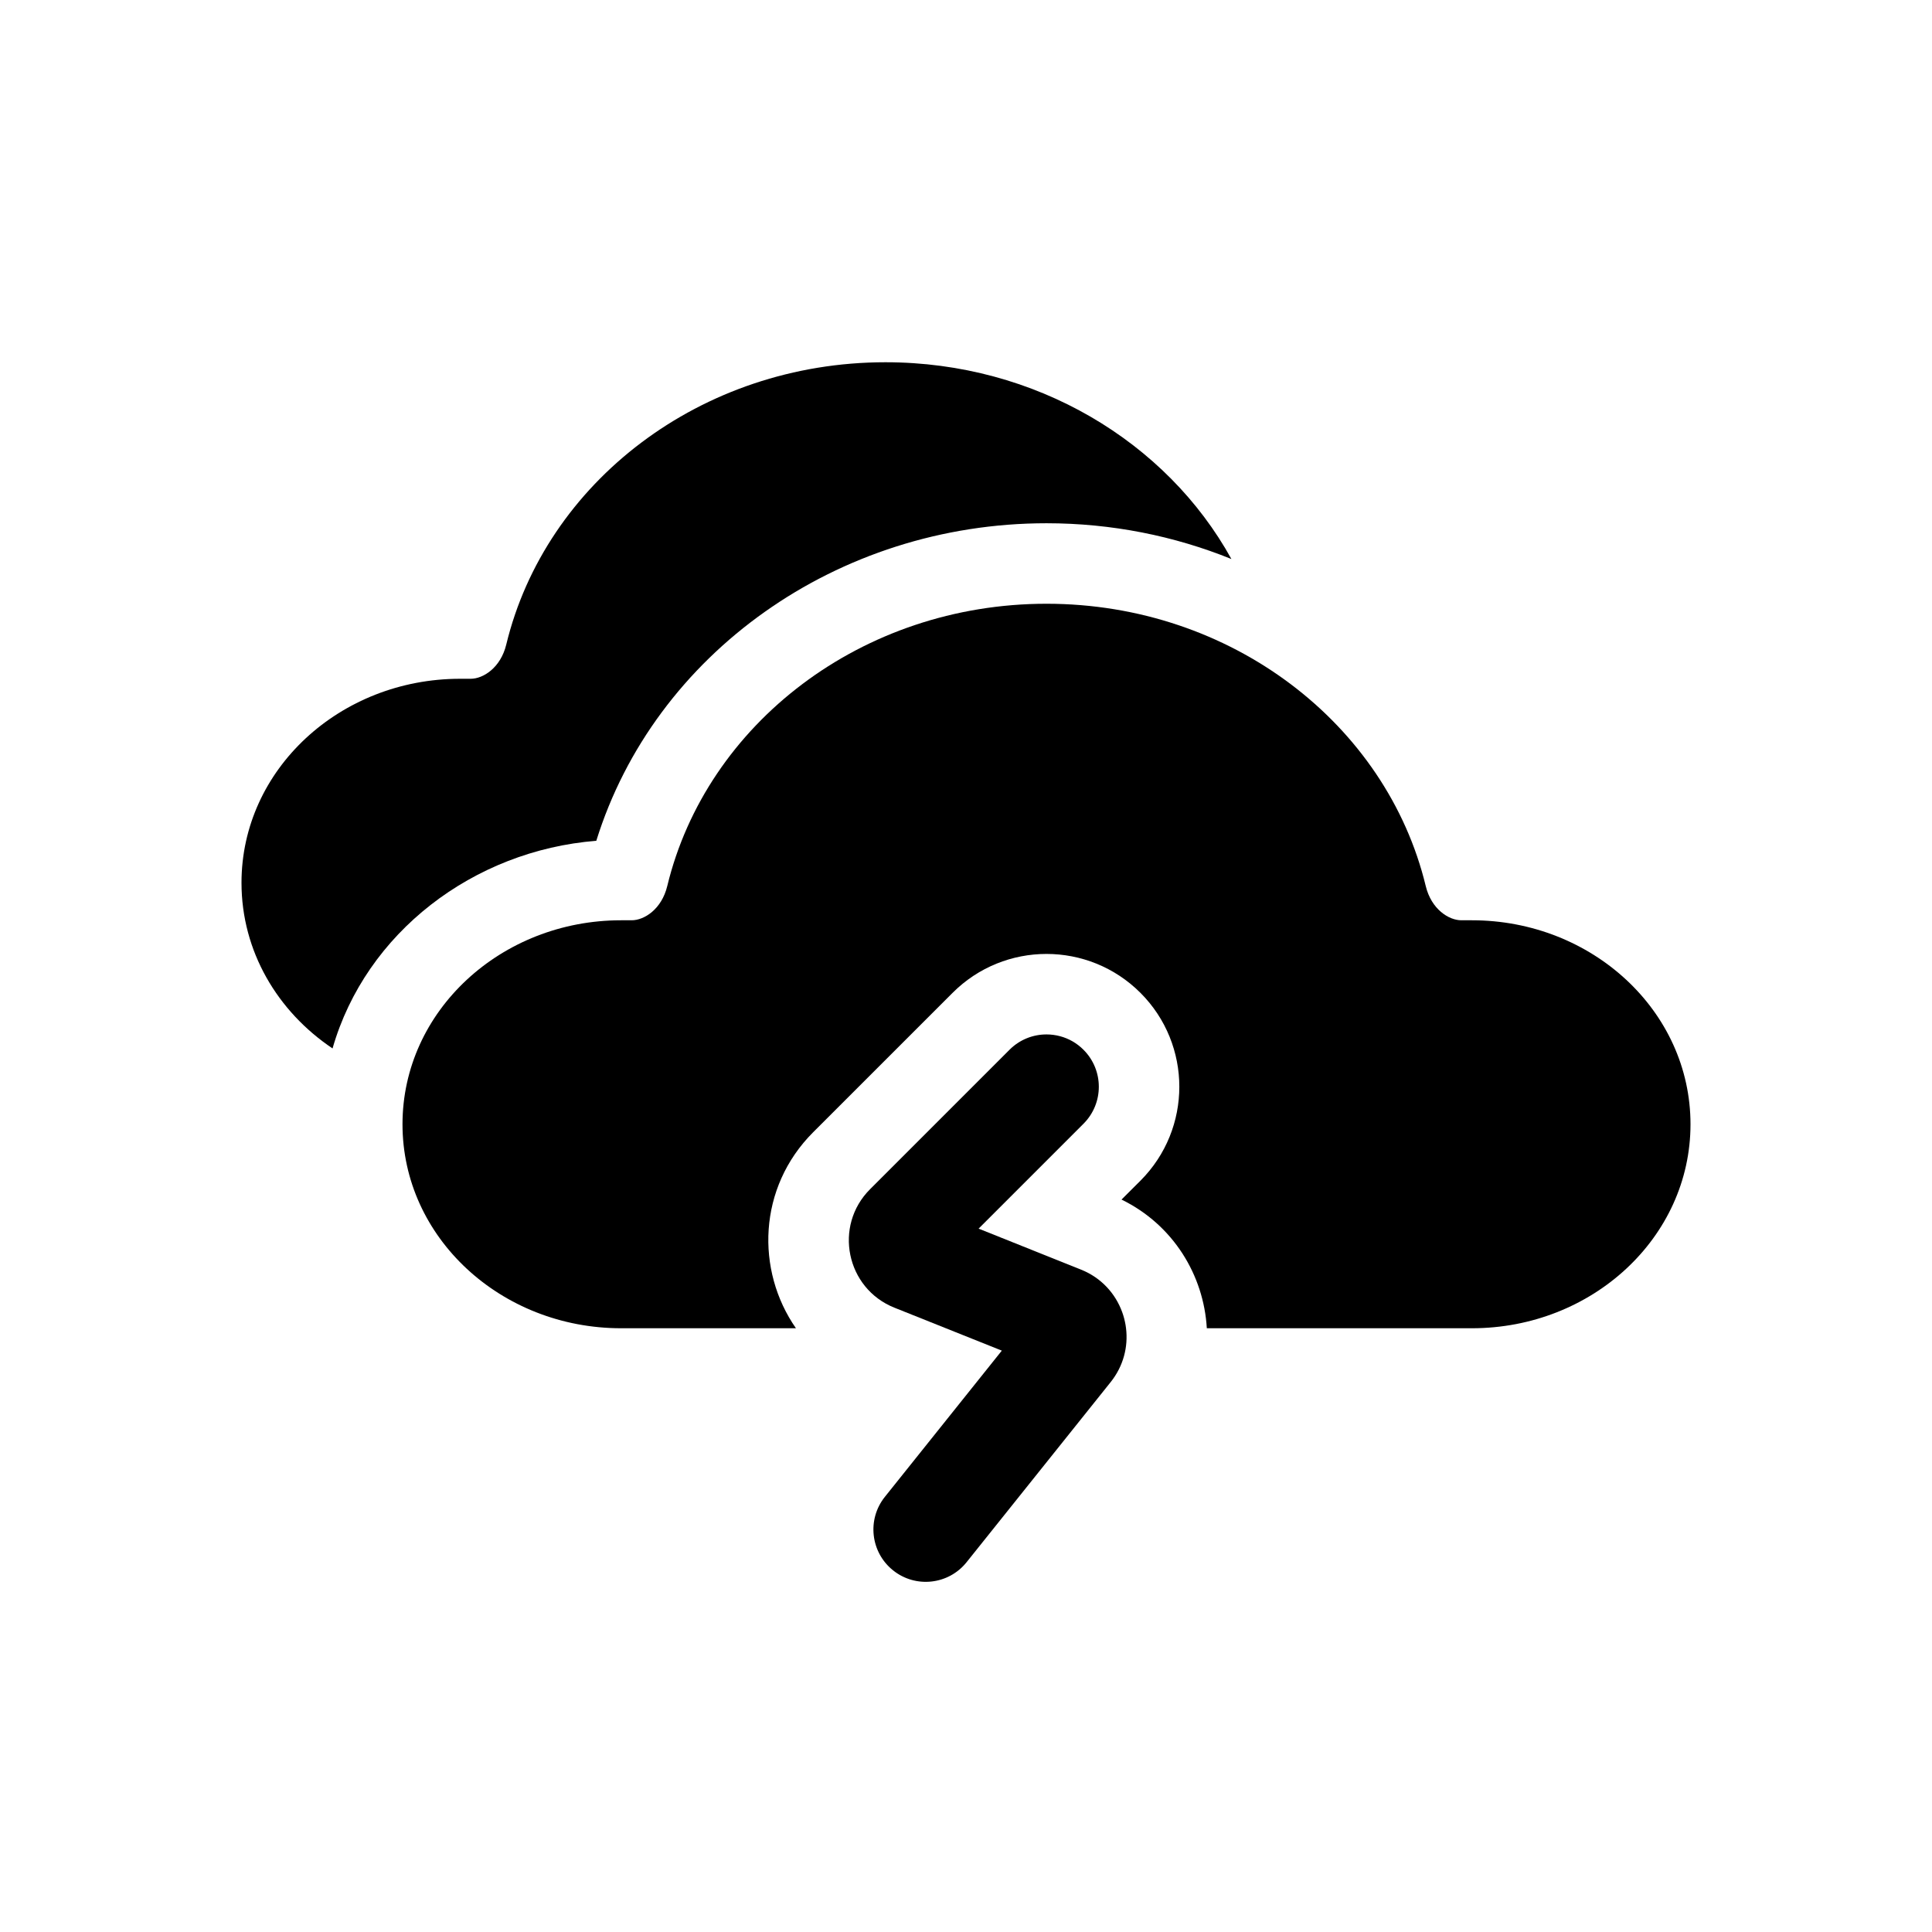 <svg width="48" height="48" viewBox="0 0 48 48" fill="none" xmlns="http://www.w3.org/2000/svg">
<path d="M22 9C17.41 9 13.552 11.988 12.578 16.013C12.438 16.593 12.003 16.864 11.694 16.864H11.43C8.449 16.864 6 19.116 6 21.932C6 23.635 6.895 25.131 8.262 26.048C9.088 23.169 11.761 21.132 14.815 20.889C16.261 16.243 20.8 13 26 13C27.62 13 29.176 13.315 30.594 13.889C28.988 10.98 25.737 9 22 9Z" fill="black"/>
<path d="M16.578 22.013C17.552 17.988 21.41 15 26 15C30.59 15 34.448 17.988 35.422 22.013C35.562 22.593 35.997 22.864 36.306 22.864H36.57C39.551 22.864 42 25.116 42 27.932C42 30.748 39.551 33 36.57 33H29.983C29.907 31.684 29.151 30.431 27.864 29.803L28.334 29.334C29.622 28.045 29.622 25.955 28.334 24.667C27.045 23.378 24.955 23.378 23.667 24.667L20.203 28.13C18.827 29.506 18.774 31.564 19.775 33H15.43C12.449 33 10 30.748 10 27.932C10 25.116 12.449 22.864 15.43 22.864H15.694C16.003 22.864 16.438 22.593 16.578 22.013Z" fill="black"/>
<path d="M27.964 32.916C27.968 32.944 27.973 32.972 27.976 33C28.032 33.457 27.913 33.939 27.594 34.338L24.015 38.812C23.567 39.373 22.748 39.464 22.188 39.015C21.627 38.567 21.536 37.748 21.985 37.188L24.89 33.556L22.221 32.489C21.021 32.009 20.703 30.458 21.617 29.545L25.081 26.081C25.335 25.827 25.667 25.7 26 25.7C26.114 25.7 26.229 25.715 26.34 25.745C26.552 25.802 26.753 25.914 26.919 26.081C27.427 26.588 27.427 27.412 26.919 27.919L24.313 30.525L26.857 31.543C27.361 31.744 27.713 32.139 27.88 32.598C27.918 32.701 27.945 32.808 27.964 32.916Z" fill="black"/>
</svg>
